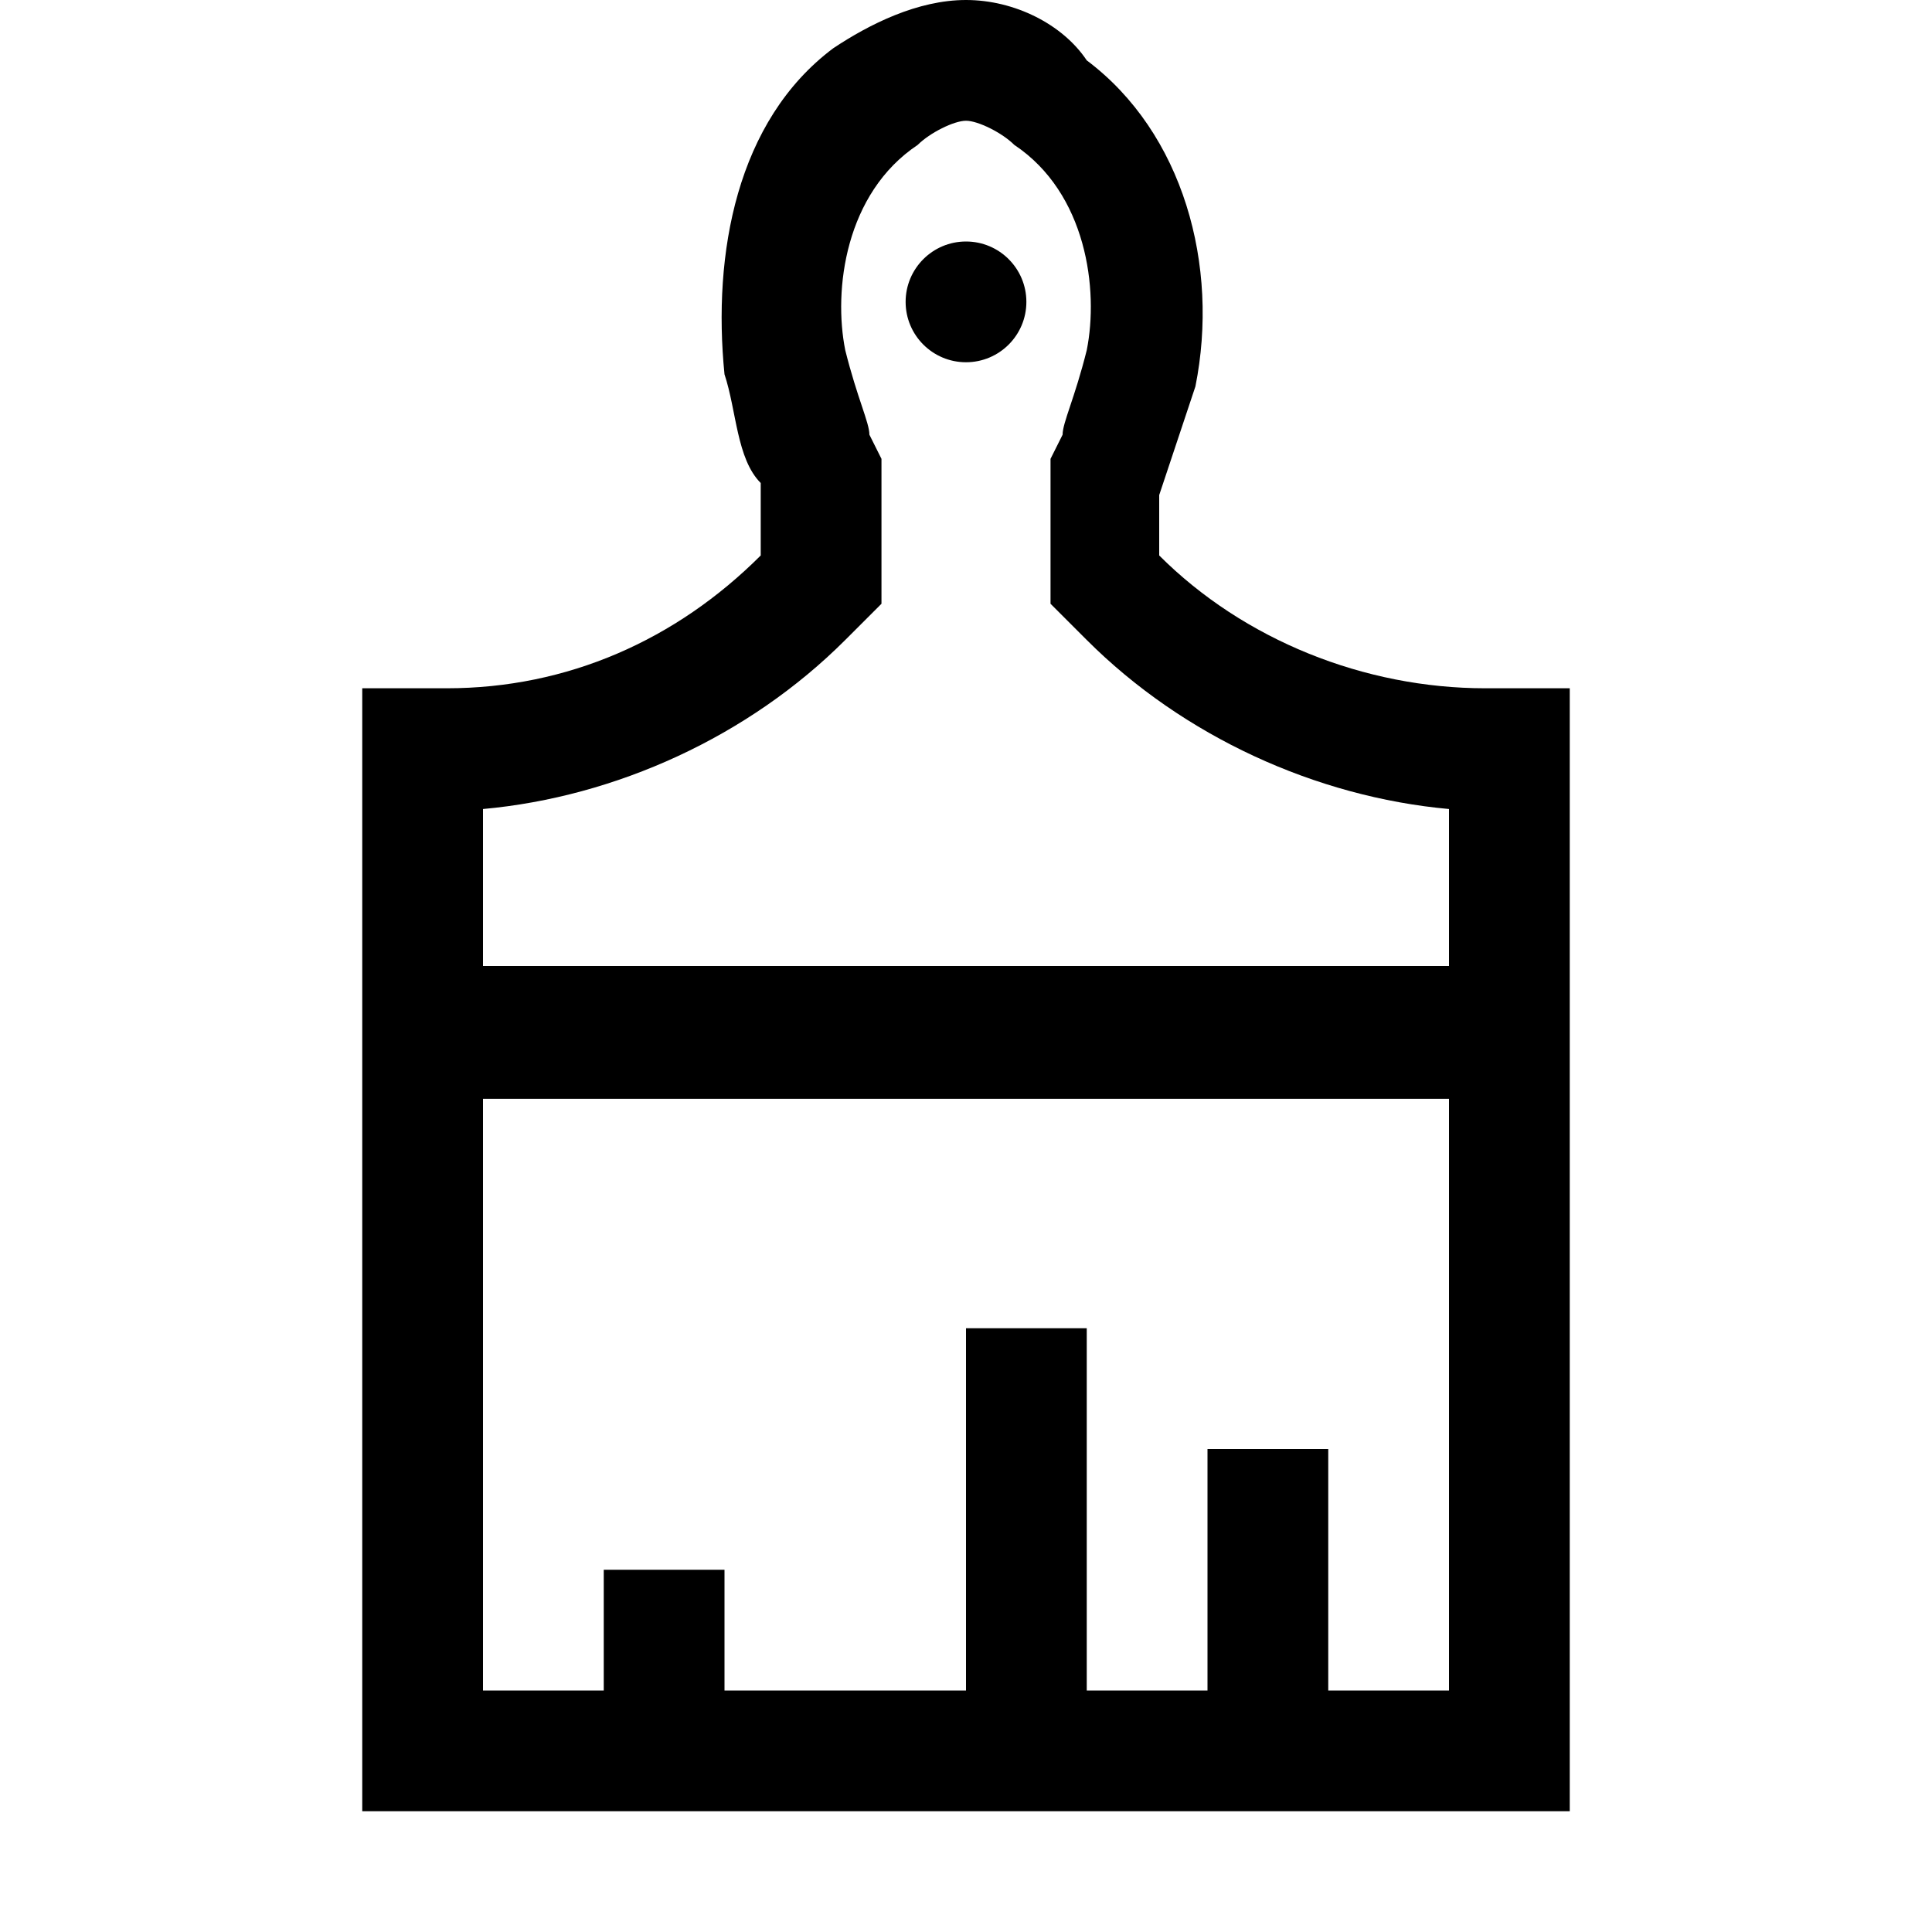 <svg width="64" height="64" viewBox="0 0 1024 1024" xmlns="http://www.w3.org/2000/svg"><path d="M787.2 364.8c-64 0-128-25.6-172.8-70.4v-32l19.2-57.6c12.8-64-6.4-134.4-57.6-172.8-12.8-19.2-38.4-32-64-32s-51.2 12.8-70.4 25.6c-51.2 38.4-64 108.8-57.6 172.8 6.4 19.2 6.4 44.8 19.2 57.6v38.4c-44.8 44.8-102.4 70.4-166.4 70.4H192V960h640V364.8h-44.8zM768 896h-64V768h-64v128h-64V704h-64v192H384v-64h-64v64h-64V582.4h512V896zM256 428.8c70.4-6.4 140.8-38.4 192-89.6l19.2-19.2v-76.8l-6.4-12.8c0-6.4-6.4-19.2-12.8-44.8-6.4-32 0-83.2 38.4-108.8C492.8 70.4 505.6 64 512 64s19.2 6.4 25.6 12.8c38.4 25.6 44.8 76.8 38.4 108.8-6.4 25.6-12.8 38.4-12.8 44.8l-6.4 12.8V320l19.2 19.2c51.2 51.2 121.6 83.2 192 89.6V512H256v-83.2zM544 160c0 17.673-14.327 32-32 32s-32-14.327-32-32c0-17.673 14.327-32 32-32s32 14.327 32 32z"/></svg>